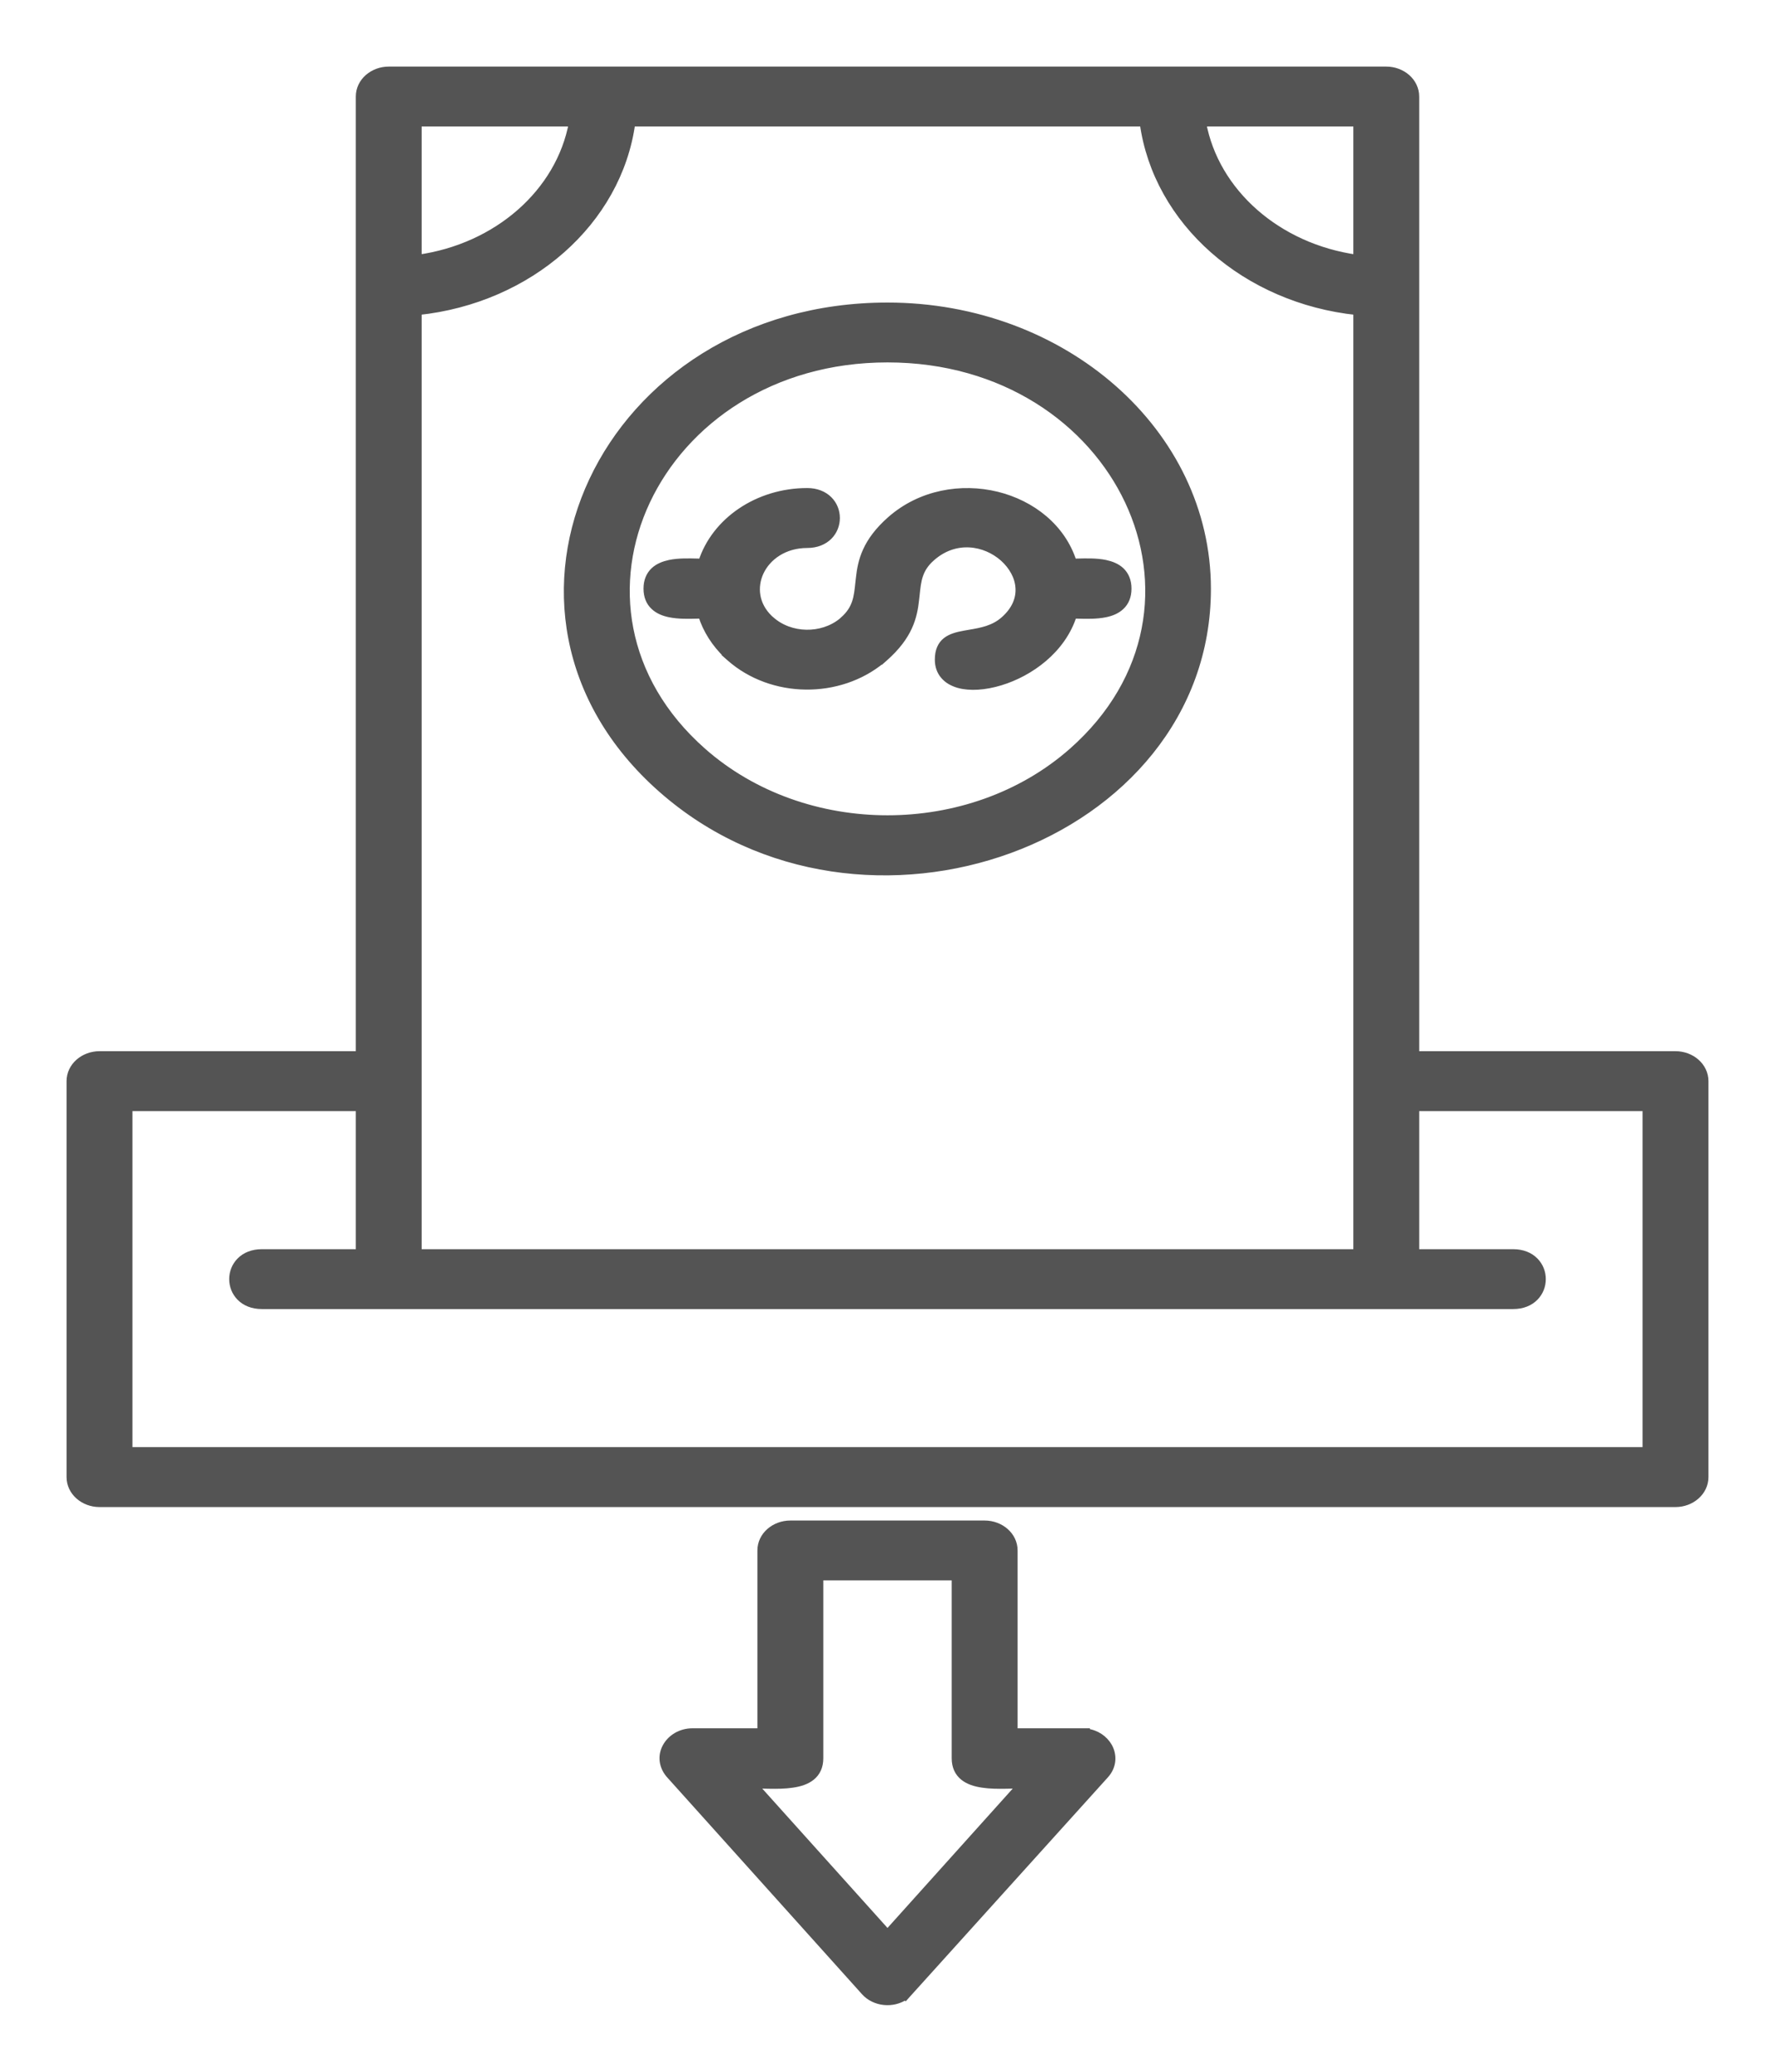 <svg width="24" height="28" viewBox="0 0 24 28" fill="none" xmlns="http://www.w3.org/2000/svg">
<path d="M14.989 23.606C14.931 23.504 14.822 23.427 14.687 23.412V23.408H14.637H13.709V20.954C13.709 20.753 13.526 20.6 13.314 20.6H10.686C10.474 20.6 10.291 20.753 10.291 20.954V23.408H9.363C9.205 23.408 9.072 23.491 9.008 23.608C8.942 23.726 8.952 23.877 9.069 24C9.069 24 9.069 24 9.07 24.001L11.693 26.919L11.693 26.919C11.829 27.07 12.075 27.093 12.243 26.975L12.244 26.976L12.252 26.967L14.944 23.986L14.944 23.986C15.05 23.868 15.053 23.721 14.989 23.606ZM11.405 8.382L11.382 8.403C11.111 8.62 10.688 8.614 10.425 8.382L10.401 8.361C10.208 8.175 10.184 7.932 10.277 7.731C10.375 7.522 10.604 7.356 10.915 7.356C11.04 7.356 11.139 7.313 11.206 7.246C11.273 7.179 11.306 7.089 11.306 7.001C11.306 6.912 11.273 6.823 11.206 6.756C11.139 6.689 11.04 6.646 10.915 6.646C10.247 6.646 9.67 7.042 9.491 7.6C9.473 7.6 9.454 7.599 9.434 7.599C9.318 7.596 9.176 7.592 9.056 7.617C8.977 7.634 8.9 7.663 8.843 7.718C8.785 7.774 8.751 7.852 8.751 7.955C8.751 8.058 8.784 8.136 8.843 8.192C8.9 8.247 8.976 8.277 9.055 8.293C9.175 8.318 9.317 8.314 9.433 8.311C9.452 8.311 9.471 8.31 9.489 8.31C9.553 8.515 9.672 8.698 9.829 8.849L9.828 8.85L9.871 8.888C10.437 9.387 11.344 9.398 11.925 8.916L11.926 8.917L11.959 8.888C12.125 8.741 12.224 8.603 12.284 8.472C12.344 8.34 12.365 8.218 12.377 8.106C12.38 8.082 12.383 8.058 12.385 8.036C12.405 7.843 12.421 7.688 12.595 7.535C12.919 7.249 13.323 7.322 13.568 7.54C13.69 7.65 13.77 7.792 13.78 7.939C13.791 8.084 13.736 8.241 13.575 8.382C13.435 8.505 13.267 8.534 13.108 8.561C13.083 8.566 13.058 8.57 13.034 8.574C12.947 8.59 12.86 8.612 12.795 8.662C12.726 8.716 12.69 8.797 12.69 8.915C12.69 9.001 12.716 9.074 12.766 9.131C12.814 9.188 12.882 9.225 12.96 9.248C13.115 9.292 13.317 9.277 13.523 9.215C13.924 9.094 14.362 8.783 14.511 8.31C14.529 8.31 14.548 8.311 14.568 8.311C14.683 8.314 14.825 8.318 14.945 8.293C15.024 8.277 15.1 8.247 15.157 8.192C15.216 8.136 15.249 8.058 15.249 7.955C15.249 7.852 15.215 7.774 15.157 7.718C15.1 7.663 15.023 7.634 14.944 7.617C14.824 7.592 14.682 7.596 14.566 7.599C14.546 7.599 14.527 7.6 14.509 7.6C14.36 7.128 13.949 6.811 13.48 6.695C12.999 6.577 12.449 6.668 12.041 7.028C11.875 7.175 11.776 7.313 11.716 7.445C11.656 7.576 11.635 7.699 11.623 7.811C11.62 7.835 11.617 7.858 11.615 7.881C11.595 8.074 11.579 8.229 11.405 8.382ZM1.741 19.608V14.967H4.861V16.933H3.54C3.415 16.933 3.316 16.975 3.249 17.043C3.182 17.11 3.149 17.199 3.149 17.287C3.149 17.376 3.182 17.465 3.249 17.532C3.316 17.6 3.415 17.642 3.54 17.642H20.46C20.585 17.642 20.684 17.6 20.751 17.532C20.818 17.465 20.851 17.376 20.851 17.287C20.851 17.199 20.818 17.11 20.751 17.043C20.684 16.975 20.585 16.933 20.46 16.933H19.139V14.967H22.259V19.608H1.741ZM11.082 21.309H12.918V23.763C12.918 23.874 12.958 23.957 13.029 24.014C13.097 24.069 13.189 24.097 13.287 24.111C13.385 24.126 13.495 24.127 13.604 24.125C13.649 24.124 13.693 24.123 13.736 24.122C13.761 24.121 13.785 24.12 13.809 24.119L12 26.131L10.191 24.119C10.215 24.12 10.239 24.121 10.264 24.122C10.307 24.123 10.351 24.124 10.396 24.125C10.505 24.127 10.615 24.126 10.713 24.111C10.811 24.097 10.903 24.069 10.971 24.014C11.042 23.957 11.082 23.874 11.082 23.763V21.309ZM8.54 1.659H15.46C15.643 2.997 16.843 4.05 18.349 4.208V16.933H5.651V4.208C7.157 4.05 8.357 2.997 8.54 1.659ZM18.349 1.659V3.493C17.273 3.344 16.43 2.598 16.258 1.659H18.349ZM5.651 1.659H7.742C7.57 2.598 6.726 3.344 5.651 3.493V1.659ZM8.946 10.662C10.304 11.86 12.148 12.031 13.65 11.482C15.153 10.933 16.323 9.658 16.323 7.958C16.323 5.843 14.382 4.139 12 4.139C10.084 4.139 8.639 5.166 8.014 6.497C7.388 7.828 7.585 9.462 8.946 10.662ZM12 4.848C13.572 4.848 14.75 5.69 15.259 6.772C15.767 7.853 15.608 9.178 14.5 10.156C13.12 11.373 10.88 11.373 9.5 10.156C8.392 9.178 8.233 7.853 8.741 6.772C9.25 5.69 10.428 4.848 12 4.848ZM22.655 14.257H19.139V1.305C19.139 1.103 18.956 0.95 18.744 0.95H18.718H18.691H18.665H18.639H18.612H18.586H18.559H18.533H18.507H18.48H18.454H18.428H18.401H18.375H18.349H18.322H18.296H18.27H18.243H18.217H18.191H18.164H18.138H18.112H18.085H18.059H18.033H18.006H17.98H17.954H17.927H17.901H17.875H17.848H17.822H17.796H17.769H17.743H17.716H17.69H17.664H17.637H17.611H17.585H17.558H17.532H17.506H17.479H17.453H17.427H17.4H17.374H17.348H17.321H17.295H17.269H17.242H17.216H17.19H17.163H17.137H17.111H17.084H17.058H17.032H17.005H16.979H16.953H16.926H16.9H16.873H16.847H16.821H16.794H16.768H16.742H16.715H16.689H16.663H16.636H16.61H16.584H16.557H16.531H16.505H16.478H16.452H16.426H16.399H16.373H16.347H16.32H16.294H16.268H16.241H16.215H16.189H16.162H16.136H16.11H16.083H16.057H16.03H16.004H15.978H15.951H15.925H15.899H15.872H15.846H15.82H15.793H15.767H15.741H15.714H15.688H15.662H15.635H15.609H15.583H15.556H15.53H15.504H15.477H15.451H15.425H15.398H15.372H15.346H15.319H15.293H15.267H15.24H15.214H15.188H15.161H15.135H15.108H15.082H15.056H15.029H15.003H14.977H14.95H14.924H14.898H14.871H14.845H14.819H14.792H14.766H14.74H14.713H14.687H14.661H14.634H14.608H14.582H14.555H14.529H14.503H14.476H14.45H14.424H14.397H14.371H14.345H14.318H14.292H14.265H14.239H14.213H14.187H14.16H14.134H14.107H14.081H14.055H14.028H14.002H13.976H13.949H13.923H13.897H13.87H13.844H13.818H13.791H13.765H13.739H13.712H13.686H13.66H13.633H13.607H13.581H13.554H13.528H13.502H13.475H13.449H13.422H13.396H13.37H13.344H13.317H13.291H13.264H13.238H13.212H13.185H13.159H13.133H13.106H13.08H13.054H13.027H13.001H12.975H12.948H12.922H12.896H12.869H12.843H12.817H12.79H12.764H12.738H12.711H12.685H12.659H12.632H12.606H12.579H12.553H12.527H12.501H12.474H12.448H12.421H12.395H12.369H12.342H12.316H12.29H12.263H12.237H12.211H12.184H12.158H12.132H12.105H12.079H12.053H12.026H12H11.974H11.947H11.921H11.895H11.868H11.842H11.816H11.789H11.763H11.737H11.71H11.684H11.658H11.631H11.605H11.579H11.552H11.526H11.499H11.473H11.447H11.421H11.394H11.368H11.341H11.315H11.289H11.262H11.236H11.21H11.183H11.157H11.131H11.104H11.078H11.052H11.025H10.999H10.973H10.946H10.92H10.894H10.867H10.841H10.815H10.788H10.762H10.736H10.709H10.683H10.656H10.63H10.604H10.578H10.551H10.525H10.498H10.472H10.446H10.419H10.393H10.367H10.34H10.314H10.288H10.261H10.235H10.209H10.182H10.156H10.13H10.103H10.077H10.051H10.024H9.998H9.972H9.945H9.919H9.893H9.866H9.84H9.814H9.787H9.761H9.735H9.708H9.682H9.655H9.629H9.603H9.576H9.55H9.524H9.497H9.471H9.445H9.418H9.392H9.366H9.339H9.313H9.287H9.26H9.234H9.208H9.181H9.155H9.129H9.102H9.076H9.05H9.023H8.997H8.971H8.944H8.918H8.892H8.865H8.839H8.812H8.786H8.76H8.733H8.707H8.681H8.654H8.628H8.602H8.575H8.549H8.523H8.496H8.47H8.444H8.417H8.391H8.365H8.338H8.312H8.286H8.259H8.233H8.207H8.18H8.154H8.128H8.101H8.075H8.049H8.022H7.996H7.97H7.943H7.917H7.89H7.864H7.838H7.811H7.785H7.759H7.732H7.706H7.68H7.653H7.627H7.601H7.574H7.548H7.522H7.495H7.469H7.443H7.416H7.39H7.364H7.337H7.311H7.285H7.258H7.232H7.206H7.179H7.153H7.127H7.1H7.074H7.047H7.021H6.995H6.968H6.942H6.916H6.889H6.863H6.837H6.81H6.784H6.758H6.731H6.705H6.679H6.652H6.626H6.6H6.573H6.547H6.521H6.494H6.468H6.442H6.415H6.389H6.363H6.336H6.31H6.284H6.257H6.231H6.204H6.178H6.152H6.125H6.099H6.073H6.046H6.02H5.994H5.967H5.941H5.915H5.888H5.862H5.836H5.809H5.783H5.757H5.73H5.704H5.678H5.651H5.625H5.599H5.572H5.546H5.52H5.493H5.467H5.441H5.414H5.388H5.361H5.335H5.309H5.282H5.256C5.044 0.95 4.861 1.103 4.861 1.305V14.257H1.345C1.133 14.257 0.95 14.41 0.95 14.612V19.963C0.95 20.164 1.133 20.318 1.345 20.318H22.655C22.867 20.318 23.05 20.164 23.05 19.963V14.612C23.05 14.41 22.867 14.257 22.655 14.257Z" fill="#545454" stroke="#545454" stroke-width="0.1"/>
</svg>
